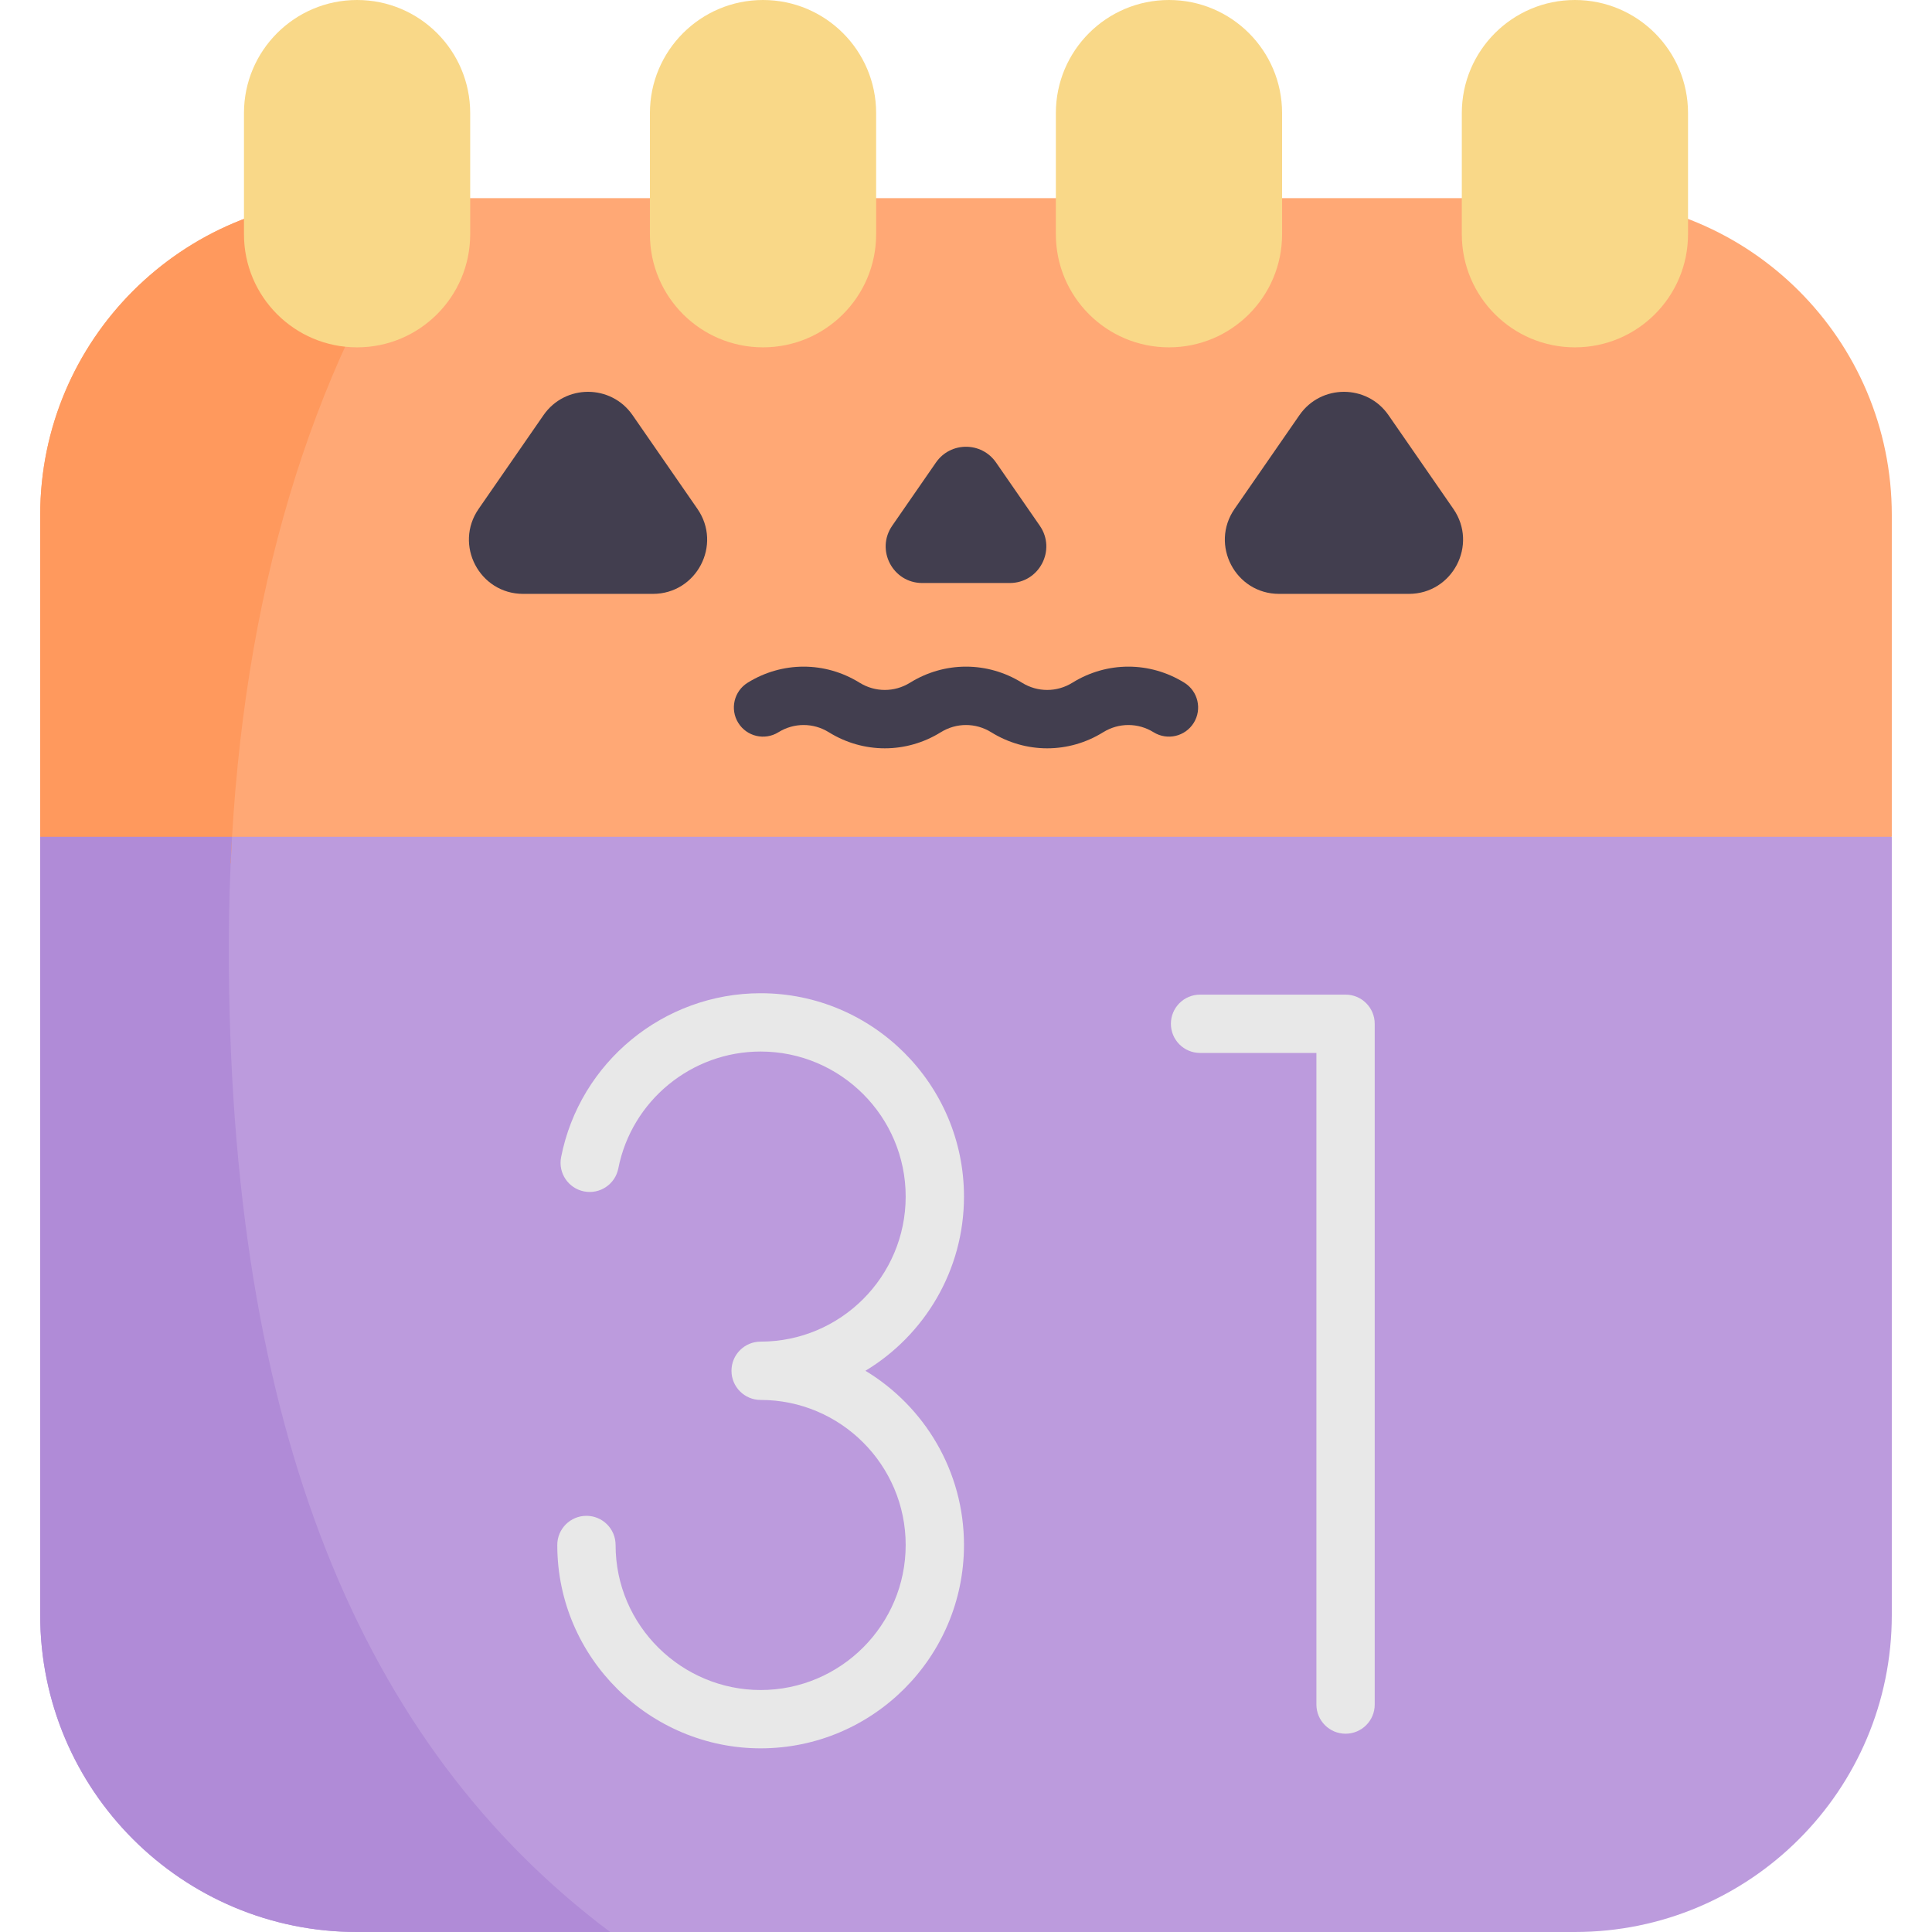 <svg id="Capa_1" enable-background="new 0 0 497 497" height="512" viewBox="0 0 497 497" width="512" xmlns="http://www.w3.org/2000/svg"><g><path d="m486.658 132.494v82.762l-238.158 33.244-238.158-33.244v-82.762c0-45.023 36.493-81.526 81.516-81.526h313.284c45.023 0 81.516 36.503 81.516 81.526z" fill="#ffa875"/><path d="m486.658 215.256v200.217c0 45.023-36.493 81.526-81.516 81.526h-313.284c-45.023 0-81.516-36.504-81.516-81.526v-200.217z" fill="#bc9bdd"/><path d="m110.131 50.968h-18.273c-45.023 0-81.516 36.503-81.516 81.526v82.762l49.004 6.84c2.997-68.67 20.328-126.115 50.785-171.128z" fill="#ff995d"/><g fill="#f9d888"><path d="m91.858 0c-16.071 0-29.098 13.028-29.098 29.098v31.158c0 16.071 13.028 29.098 29.098 29.098s29.098-13.028 29.098-29.098v-31.158c0-16.07-13.027-29.098-29.098-29.098z"/><path d="m405.142 0c16.071 0 29.098 13.028 29.098 29.098v31.158c0 16.071-13.028 29.098-29.098 29.098s-29.098-13.028-29.098-29.098v-31.158c0-16.07 13.028-29.098 29.098-29.098z"/><path d="m196.286 0c-16.071 0-29.098 13.028-29.098 29.098v31.158c0 16.071 13.028 29.098 29.098 29.098s29.098-13.028 29.098-29.098v-31.158c0-16.07-13.027-29.098-29.098-29.098z"/><path d="m300.714 0c-16.071 0-29.098 13.028-29.098 29.098v31.158c0 16.071 13.028 29.098 29.098 29.098s29.098-13.028 29.098-29.098v-31.158c0-16.07-13.027-29.098-29.098-29.098z"/></g><path d="m346.141 255.865h-37.432c-4.142 0-7.5 3.358-7.5 7.5s3.358 7.5 7.5 7.5h29.932v167.626c0 4.142 3.358 7.5 7.5 7.5s7.5-3.358 7.5-7.5v-175.126c0-4.142-3.358-7.5-7.5-7.5z" fill="#e8e8e8"/><path d="m247.983 307.817c0-28.845-23.467-52.312-52.312-52.312-24.941 0-46.529 17.739-51.33 42.18-.798 4.064 1.849 8.006 5.914 8.805 4.066.799 8.007-1.85 8.805-5.914 3.423-17.425 18.82-30.071 36.611-30.071 20.574 0 37.312 16.737 37.312 37.312 0 20.573-16.738 37.312-37.312 37.312-4.142 0-7.5 3.358-7.5 7.5s3.358 7.5 7.5 7.5c20.574 0 37.312 16.738 37.312 37.312 0 20.573-16.738 37.312-37.312 37.312-20.173 0-37.312-16.407-37.312-37.312 0-4.143-3.358-7.5-7.5-7.5s-7.5 3.357-7.5 7.5c0 29.183 23.928 52.312 52.312 52.312 28.845 0 52.312-23.467 52.312-52.312 0-18.99-10.173-35.645-25.353-44.812 15.18-9.168 25.353-25.823 25.353-44.812z" fill="#e8e8e8"/><path d="m307.087 185.951c2.184-3.52 1.101-8.144-2.419-10.327-8.88-5.509-19.913-5.51-28.793 0-4.002 2.483-8.975 2.484-12.978 0-8.88-5.509-19.913-5.51-28.793 0-4.001 2.483-8.975 2.483-12.978 0-8.88-5.509-19.913-5.509-28.793 0-3.52 2.184-4.603 6.808-2.419 10.327s6.807 4.604 10.327 2.419c4.003-2.484 8.976-2.483 12.978 0 8.881 5.51 19.914 5.509 28.793 0 4.003-2.484 8.976-2.483 12.978 0 4.44 2.755 9.418 4.133 14.397 4.133 4.978 0 9.957-1.378 14.396-4.132 4.003-2.483 8.976-2.483 12.979 0 3.517 2.182 8.141 1.099 10.325-2.42z" fill="#423e4f"/><path d="m179.415 130.911-16.688-24.114c-5.54-8.005-17.372-8.005-22.912 0l-16.688 24.114c-6.395 9.24.219 21.861 11.456 21.861h33.377c11.237 0 17.85-12.621 11.455-21.861z" fill="#423e4f"/><path d="m317.585 130.911 16.688-24.114c5.54-8.005 17.372-8.005 22.912 0l16.688 24.114c6.395 9.24-.219 21.861-11.456 21.861h-33.377c-11.237 0-17.85-12.621-11.455-21.861z" fill="#423e4f"/><path d="m267.48 135.236-11.254-16.261c-3.736-5.398-11.715-5.398-15.451 0l-11.254 16.261c-4.313 6.231.147 14.742 7.726 14.742h22.508c7.577 0 12.037-8.51 7.725-14.742z" fill="#423e4f"/><path d="m58.858 243.887c0-9.757.284-19.296.828-28.631h-49.344v200.217c0 45.023 36.493 81.526 81.516 81.526h65.099c-63.922-47.939-98.099-129.245-98.099-253.112z" fill="#b08bd7"/></g></svg>